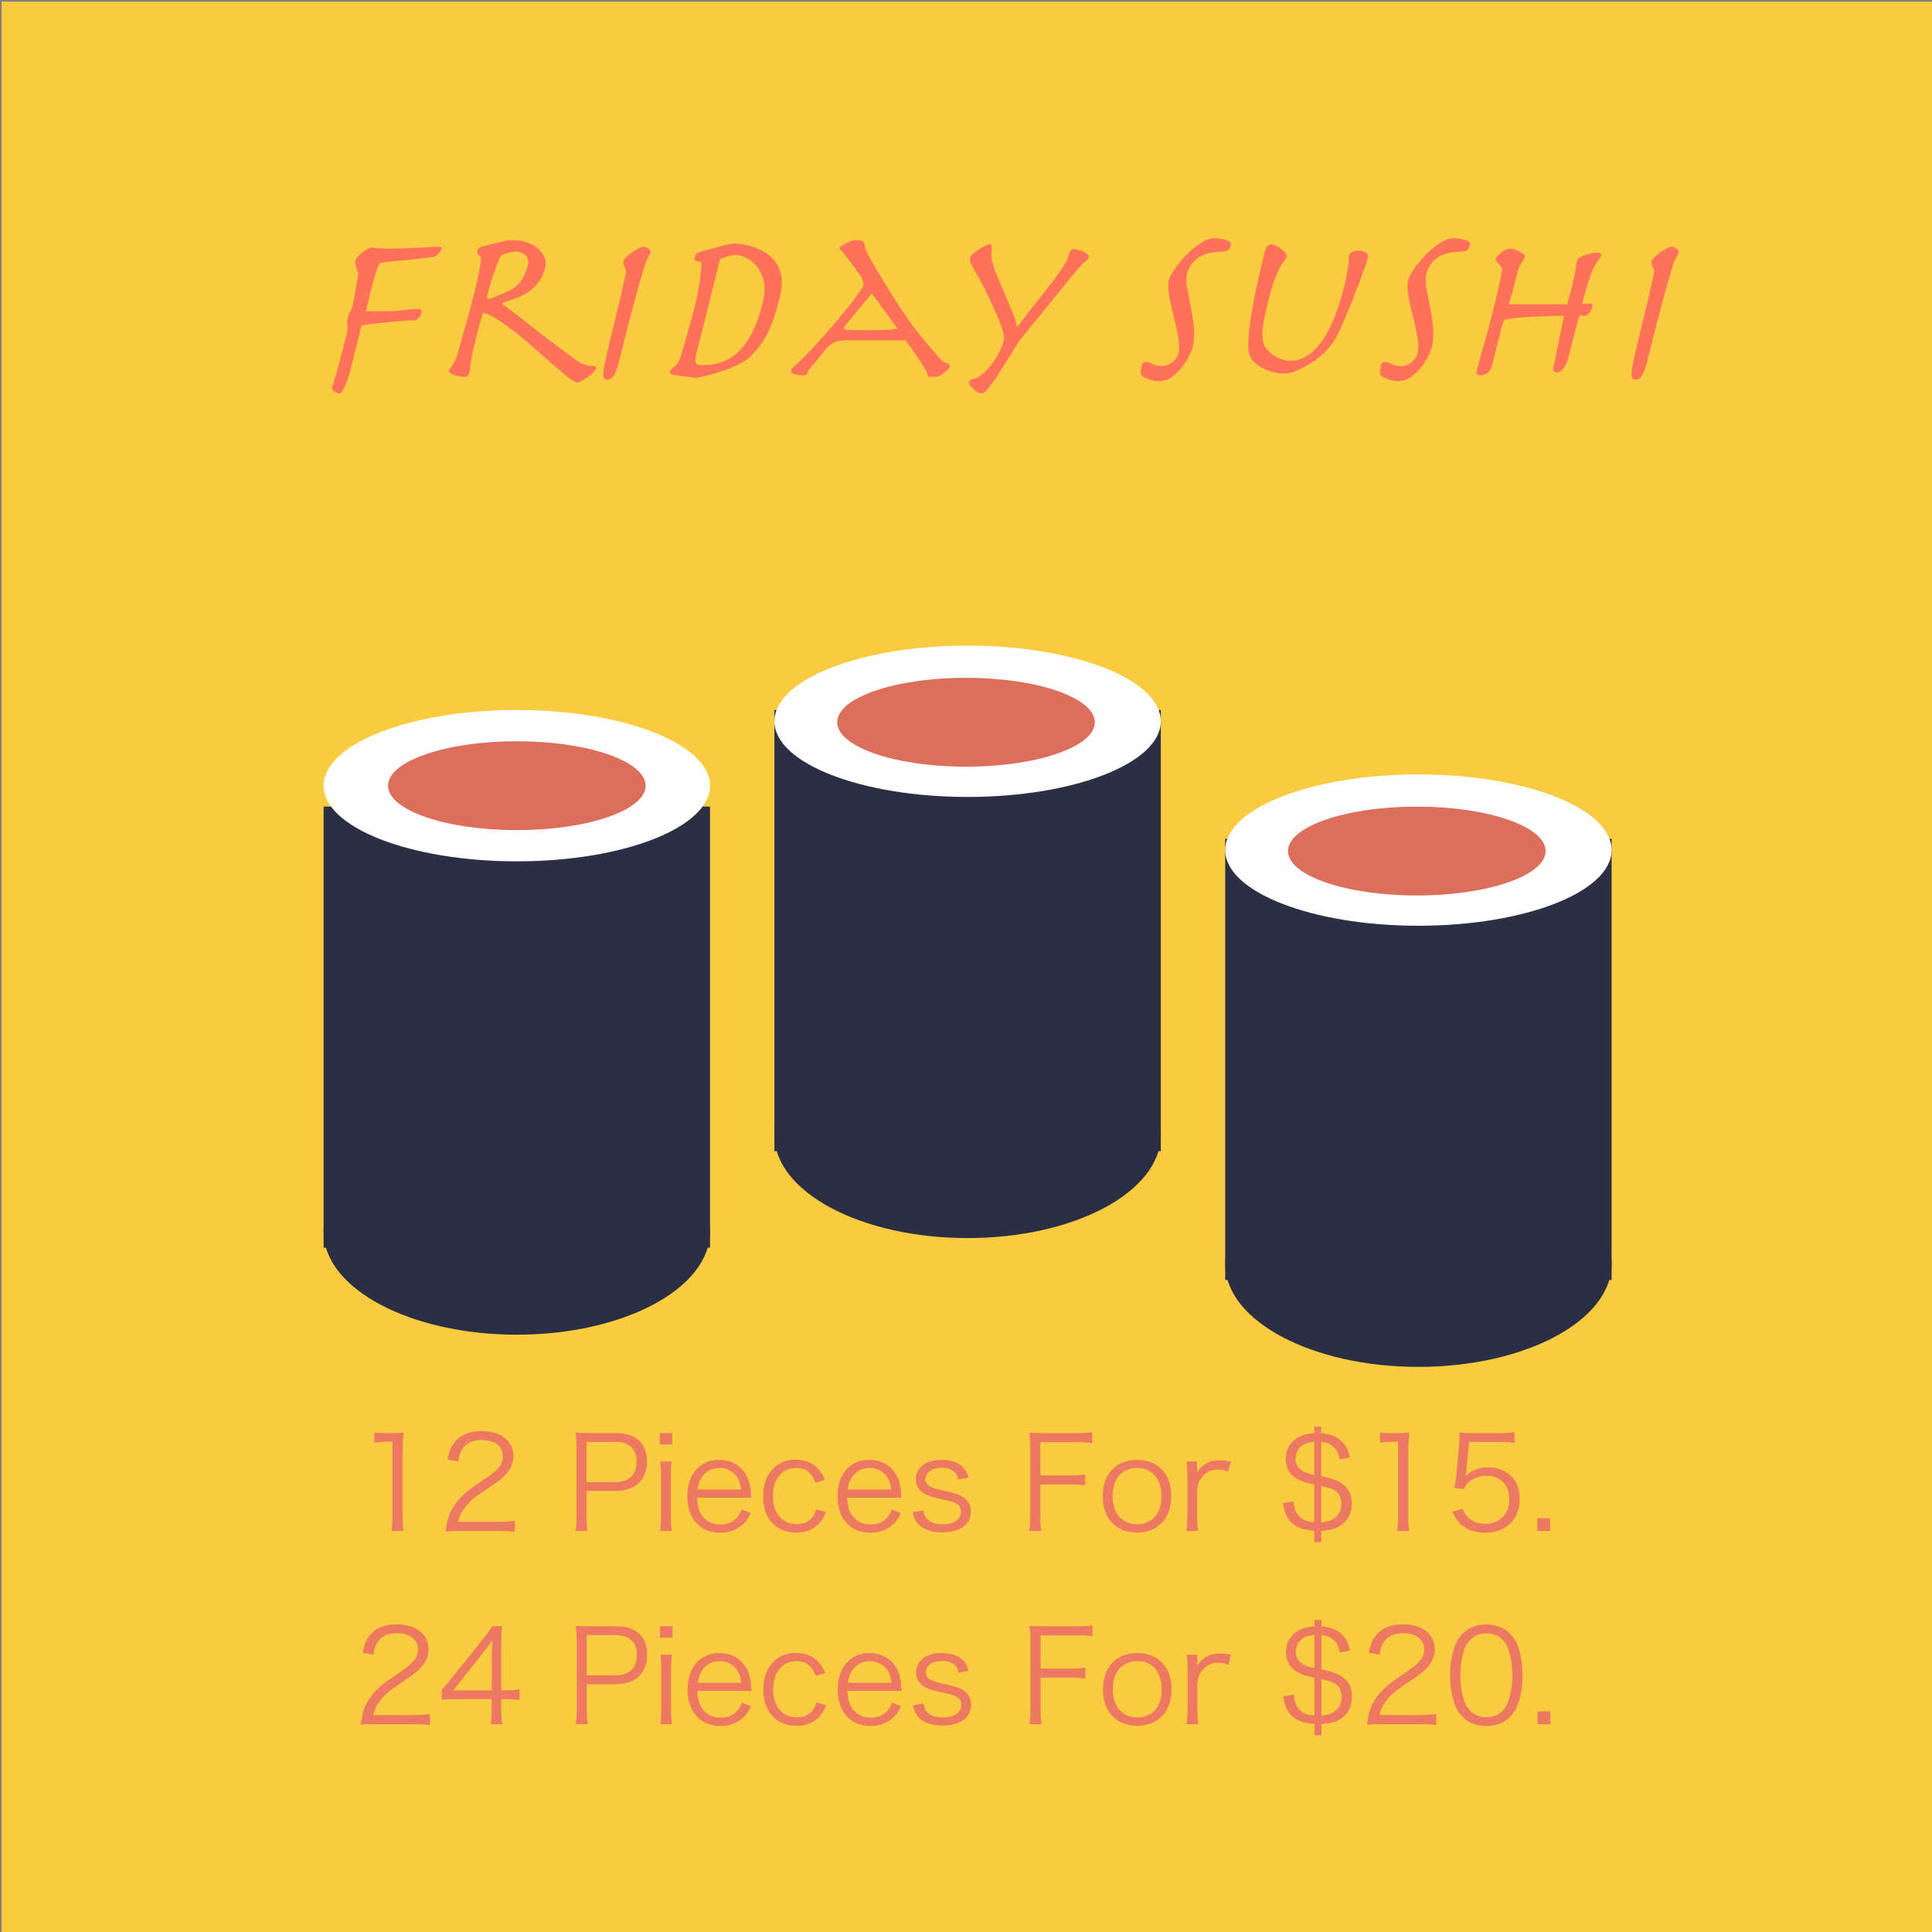 <?xml version="1.0"?>
<svg version="1.1" xmlns="http://www.w3.org/2000/svg" xmlns:xlink="http://www.w3.org/1999/xlink" width="600" height="600">
    <rect width="100%" height="100%" fill="#808080" stroke="none"/>
    <desc iVinci="yes" version="4.6" gridStep="20" showGrid="yes" snapToGrid="yes" codePlatform="0"/>
    <g id="Layer1" name="Layer 1" opacity="1">
        <g id="Shape1">
            <desc shapeID="1" type="0" basicInfo-basicType="1" basicInfo-roundedRectRadius="12" basicInfo-polygonSides="6" basicInfo-starPoints="5" bounding="rect(-295,-278.5,590,557)" text="" font-familyName="Helvetica" font-pixelSize="20" font-bold="0" font-underline="0" font-alignment="1" strokeStyle="0" markerStart="0" markerEnd="0" shadowEnabled="0" shadowOffsetX="0" shadowOffsetY="2" shadowBlur="4" shadowOpacity="160" blurEnabled="0" blurRadius="4" transform="matrix(1.017,0,0,1.077,300.5,300.5)" pers-center="0,0" pers-size="0,0" pers-start="0,0" pers-end="0,0" locked="0" mesh="" flag=""/>
            <path id="shapePath1" d="M0.5,0.5 L600.5,0.5 L600.5,600.5 L0.5,600.5 L0.5,0.5 Z" style="stroke:#323232;stroke-opacity:0;stroke-width:1;stroke-linejoin:miter;stroke-miterlimit:2;stroke-linecap:round;fill-rule:evenodd;fill:#f9cb40;fill-opacity:1;"/>
        </g>
        <g id="Shape2">
            <desc shapeID="2" type="2" basicInfo-basicType="0" basicInfo-roundedRectRadius="12" basicInfo-polygonSides="6" basicInfo-starPoints="5" bounding="rect(-246.5,-70,493,140)" text="Friday Sushi &#10;" font-familyName="Herculanum" font-pixelSize="68" font-bold="1" font-underline="0" font-alignment="1" strokeStyle="0" markerStart="0" markerEnd="0" shadowEnabled="0" shadowOffsetX="0" shadowOffsetY="2" shadowBlur="4" shadowOpacity="160" blurEnabled="0" blurRadius="4" transform="matrix(1,0,0,1,307,130.5)" pers-center="0,0" pers-size="0,0" pers-start="0,0" pers-end="0,0" locked="0" mesh="" flag=""/>
            <path id="shapePath2" d="M108.747,115.255 L112.29,101.043 C113.095,100.907 114.256,100.748 115.775,100.567 C117.293,100.386 118.877,100.216 120.526,100.057 C122.175,99.898 123.75,99.762 125.252,99.649 C126.753,99.535 127.889,99.479 128.66,99.479 C129.113,99.479 129.549,99.275 129.968,98.867 C130.388,98.459 130.688,97.892 130.868,97.167 C131.072,96.351 130.743,95.943 129.882,95.943 C128.794,95.943 127.3,96.067 125.402,96.317 C123.504,96.566 121.376,96.691 119.019,96.691 L113.647,96.691 C113.794,96.102 113.927,95.523 114.045,94.957 C114.164,94.39 114.297,93.812 114.444,93.223 C114.885,91.455 115.334,89.698 115.792,87.953 C116.249,86.207 116.71,84.677 117.174,83.363 C117.457,82.592 117.678,82.116 117.836,81.935 C117.995,81.754 118.193,81.64 118.431,81.595 C119.235,81.459 120.323,81.323 121.695,81.187 C123.066,81.051 124.542,80.903 126.123,80.745 C127.704,80.586 129.262,80.427 130.798,80.269 C132.333,80.11 133.645,79.94 134.733,79.759 C134.971,79.713 135.217,79.589 135.472,79.385 C135.727,79.181 135.965,78.954 136.185,78.705 C136.406,78.456 136.607,78.195 136.788,77.923 C136.97,77.651 137.077,77.447 137.111,77.311 C137.179,77.039 137.133,76.858 136.975,76.767 C136.816,76.676 136.669,76.631 136.533,76.631 C136.034,76.631 135.175,76.665 133.957,76.733 C132.739,76.801 131.362,76.869 129.826,76.937 C128.291,77.005 126.676,77.073 124.981,77.141 C123.287,77.209 121.715,77.243 120.264,77.243 C118.949,77.243 117.955,77.186 117.28,77.073 C116.606,76.96 115.974,76.903 115.385,76.903 C115.067,76.903 114.645,77.05 114.119,77.345 C113.592,77.639 113.062,77.991 112.53,78.399 C111.997,78.807 111.53,79.226 111.128,79.657 C110.726,80.088 110.497,80.416 110.44,80.643 C110.316,81.141 110.339,81.776 110.51,82.547 C110.68,83.317 110.941,84.088 111.293,84.859 C111.169,85.539 111.025,86.389 110.861,87.409 C110.698,88.429 110.528,89.426 110.353,90.401 C110.178,91.376 110.026,92.26 109.896,93.053 C109.766,93.846 109.667,94.379 109.6,94.651 C109.408,95.421 109.13,96.124 108.768,96.759 C108.406,97.394 108.134,98.073 107.953,98.799 C107.84,99.252 107.787,99.649 107.793,99.989 C107.799,100.329 107.824,100.68 107.87,101.043 C107.916,101.406 107.927,101.814 107.905,102.267 C107.882,102.72 107.775,103.332 107.583,104.103 C106.792,107.276 106.133,109.826 105.608,111.753 C105.082,113.68 104.658,115.198 104.336,116.309 C104.013,117.42 103.759,118.258 103.572,118.825 C103.386,119.392 103.236,119.902 103.123,120.355 C103.066,120.582 103.115,120.797 103.268,121.001 C103.421,121.205 103.611,121.398 103.838,121.579 C104.065,121.76 104.322,121.908 104.612,122.021 C104.901,122.134 105.159,122.191 105.385,122.191 C105.702,122.191 106.037,121.896 106.388,121.307 C106.739,120.718 107.078,120.038 107.406,119.267 C107.734,118.496 108.017,117.726 108.255,116.955 C108.492,116.184 108.656,115.618 108.747,115.255 M151.265,91.999 C151.4,91.455 151.601,90.695 151.866,89.721 C152.132,88.746 152.454,87.681 152.833,86.525 C153.212,85.369 153.619,84.19 154.055,82.989 C154.49,81.787 154.952,80.665 155.438,79.623 C155.54,79.396 155.818,79.192 156.271,79.011 C156.724,78.829 157.228,78.671 157.783,78.535 C158.339,78.399 158.874,78.297 159.39,78.229 C159.905,78.161 160.254,78.127 160.435,78.127 C160.617,78.127 160.866,78.172 161.183,78.263 C161.501,78.353 161.832,78.478 162.178,78.637 C162.524,78.796 162.833,78.966 163.105,79.147 C163.377,79.328 163.541,79.487 163.598,79.623 C163.78,79.986 163.922,80.371 164.024,80.779 C164.126,81.187 164.098,81.708 163.94,82.343 C163.556,83.884 162.928,85.403 162.056,86.899 C161.615,87.579 161.13,88.157 160.604,88.633 C160.077,89.109 159.522,89.517 158.939,89.857 C158.355,90.197 157.797,90.48 157.265,90.707 C156.732,90.933 156.239,91.138 155.786,91.319 C154.472,91.863 153.537,92.248 152.982,92.475 C152.427,92.701 152.036,92.815 151.809,92.815 C151.628,92.815 151.469,92.769 151.333,92.679 C151.197,92.588 151.174,92.362 151.265,91.999 M156.268,74.931 L149.962,76.495 C148.999,76.722 148.444,77.129 148.297,77.719 C148.093,78.535 148.4,79.215 149.216,79.759 C149.364,79.895 149.384,80.405 149.277,81.289 C149.17,82.173 149.006,83.193 148.786,84.349 C148.566,85.505 148.32,86.672 148.049,87.851 C147.778,89.029 147.546,90.004 147.354,90.775 C146.924,92.498 146.43,94.39 145.87,96.453 C145.31,98.516 144.765,100.476 144.233,102.335 C143.702,104.194 143.241,105.814 142.851,107.197 C142.461,108.58 142.221,109.452 142.13,109.815 C141.87,110.676 141.588,111.402 141.282,111.991 C140.976,112.58 140.696,113.068 140.441,113.453 C140.187,113.838 139.974,114.144 139.805,114.371 C139.635,114.598 139.522,114.824 139.465,115.051 C139.397,115.323 139.514,115.584 139.814,115.833 C140.115,116.082 140.506,116.286 140.987,116.445 C141.469,116.604 141.968,116.74 142.484,116.853 C142.999,116.966 143.416,117.023 143.733,117.023 C144.368,117.023 144.833,116.932 145.127,116.751 C145.422,116.57 145.625,116.252 145.738,115.799 C145.829,115.436 145.897,115.028 145.942,114.575 C145.987,114.122 146.068,113.521 146.187,112.773 C146.305,112.025 146.478,111.062 146.704,109.883 C146.929,108.704 147.274,107.186 147.737,105.327 L148.195,103.491 C148.466,102.403 148.763,101.304 149.086,100.193 C149.408,99.082 149.727,98.073 150.044,97.167 C151.336,97.439 152.889,98.164 154.703,99.343 C156.518,100.522 158.428,101.904 160.435,103.491 C162.442,105.078 164.455,106.778 166.474,108.591 C168.492,110.404 170.369,112.059 172.104,113.555 C173.839,115.051 175.353,116.298 176.646,117.295 C177.938,118.292 178.834,118.791 179.333,118.791 C179.605,118.791 180.044,118.621 180.65,118.281 C181.256,117.941 181.876,117.544 182.51,117.091 C183.145,116.638 183.711,116.184 184.209,115.731 C184.708,115.278 184.985,114.938 185.042,114.711 C185.121,114.394 185.104,114.144 184.99,113.963 C184.877,113.782 184.729,113.691 184.548,113.691 C182.689,113.691 180.961,113.17 179.362,112.127 C178.75,111.674 177.962,111.107 176.998,110.427 C176.034,109.747 174.991,108.976 173.868,108.115 C172.746,107.254 171.564,106.358 170.322,105.429 C169.08,104.5 167.853,103.559 166.64,102.607 C165.018,101.292 163.504,100.091 162.098,99.003 C160.692,97.915 159.473,96.986 158.441,96.215 C157.409,95.444 156.735,94.968 156.417,94.787 C156.1,94.606 155.958,94.447 155.992,94.311 C156.026,94.175 156.17,94.05 156.425,93.937 C156.68,93.823 157.397,93.585 158.575,93.223 C159.459,92.951 160.436,92.577 161.507,92.101 C162.578,91.625 163.628,91.001 164.659,90.231 C165.69,89.46 166.622,88.497 167.454,87.341 C168.286,86.185 168.906,84.791 169.313,83.159 C169.573,82.116 169.512,81.085 169.132,80.065 C168.752,79.045 168.119,78.127 167.235,77.311 C166.35,76.495 165.233,75.838 163.884,75.339 C162.535,74.84 160.999,74.591 159.277,74.591 C158.551,74.591 157.976,74.625 157.551,74.693 C157.126,74.761 156.699,74.84 156.268,74.931 M191.929,95.535 C191.036,99.116 190.287,102.165 189.683,104.681 C189.078,107.197 188.592,109.282 188.225,110.937 C187.858,112.592 187.615,113.884 187.496,114.813 C187.378,115.742 187.353,116.434 187.421,116.887 C187.49,117.34 187.634,117.624 187.855,117.737 C188.077,117.85 188.346,117.907 188.663,117.907 C189.434,117.907 190.099,117.465 190.66,116.581 C191.22,115.697 191.839,113.895 192.518,111.175 C194.552,103.015 196.211,96.589 197.494,91.897 C198.777,87.205 199.758,83.862 200.437,81.867 C200.674,81.096 200.966,80.427 201.311,79.861 C201.656,79.294 201.897,78.739 202.032,78.195 C202.1,77.923 201.865,77.594 201.326,77.209 C200.788,76.823 200.269,76.631 199.77,76.631 C199.453,76.631 198.969,76.801 198.317,77.141 C197.666,77.481 197.011,77.877 196.354,78.331 C195.697,78.784 195.103,79.26 194.57,79.759 C194.038,80.257 193.738,80.643 193.67,80.915 C193.58,81.278 193.566,81.651 193.628,82.037 C193.691,82.422 193.887,82.864 194.216,83.363 C194.409,83.68 194.474,84.054 194.412,84.485 C194.35,84.915 194.24,85.448 194.082,86.083 C193.788,87.261 193.505,88.531 193.234,89.891 C192.963,91.251 192.528,93.132 191.929,95.535 M218.806,99.819 L223.604,80.575 C224.238,80.212 225.045,79.883 226.025,79.589 C227.006,79.294 227.881,79.147 228.652,79.147 C229.286,79.147 230.199,79.396 231.389,79.895 C232.579,80.394 233.699,81.221 234.748,82.377 C235.797,83.533 236.583,85.063 237.106,86.967 C237.628,88.871 237.534,91.251 236.822,94.107 C235.85,98.005 234.701,101.202 233.377,103.695 C232.053,106.188 230.575,108.16 228.944,109.611 C227.313,111.062 225.557,112.059 223.676,112.603 C221.795,113.147 219.789,113.419 217.659,113.419 C216.843,113.419 216.31,113.192 216.06,112.739 C215.811,112.286 215.9,111.198 216.33,109.475 C216.68,108.07 217.073,106.54 217.508,104.885 C217.944,103.23 218.376,101.542 218.806,99.819 M216.148,117.295 C216.42,117.295 216.939,117.216 217.704,117.057 C218.468,116.898 219.372,116.683 220.415,116.411 C221.457,116.139 222.596,115.799 223.831,115.391 C225.066,114.983 226.278,114.53 227.468,114.031 C228.658,113.532 229.771,112.977 230.807,112.365 C231.844,111.753 232.696,111.107 233.365,110.427 C234.463,109.294 235.429,108.149 236.261,106.993 C237.093,105.837 237.854,104.556 238.545,103.151 C239.235,101.746 239.872,100.148 240.454,98.357 C241.036,96.566 241.622,94.492 242.209,92.135 C242.854,89.551 242.974,87.341 242.57,85.505 C242.167,83.669 241.472,82.139 240.485,80.915 C239.498,79.691 238.322,78.728 236.955,78.025 C235.589,77.322 234.283,76.79 233.036,76.427 C231.789,76.064 230.701,75.838 229.771,75.747 C228.842,75.656 228.309,75.611 228.173,75.611 C227.856,75.611 227.377,75.668 226.737,75.781 C226.097,75.894 225.244,76.087 224.179,76.359 L219.08,77.719 C217.811,78.082 216.975,78.388 216.573,78.637 C216.171,78.886 215.89,79.328 215.732,79.963 C215.608,80.462 215.656,80.767 215.877,80.881 C216.098,80.994 216.351,81.073 216.634,81.119 C216.917,81.164 217.198,81.221 217.476,81.289 C217.753,81.357 217.887,81.595 217.876,82.003 C217.853,82.638 217.789,83.442 217.682,84.417 C217.575,85.391 217.437,86.445 217.267,87.579 C217.098,88.712 216.903,89.857 216.683,91.013 C216.463,92.169 216.228,93.246 215.98,94.243 C215.369,96.691 214.663,99.343 213.86,102.199 C213.057,105.055 212.249,107.843 211.435,110.563 C211.163,111.47 210.852,112.172 210.501,112.671 C210.15,113.17 209.816,113.555 209.499,113.827 C209.182,114.099 208.896,114.337 208.641,114.541 C208.386,114.745 208.213,115.028 208.123,115.391 C208.033,115.754 208.138,116.014 208.438,116.173 C208.738,116.332 209.263,116.456 210.011,116.547 L213.7,117.023 C214.051,117.068 214.434,117.125 214.848,117.193 C215.261,117.261 215.695,117.295 216.148,117.295 M270.75,91.115 L278.713,101.995 C278.51,102.086 278.218,102.165 277.838,102.233 C277.458,102.301 276.9,102.358 276.164,102.403 C275.427,102.448 274.467,102.482 273.282,102.505 C272.098,102.528 270.622,102.539 268.854,102.539 C267.222,102.539 265.955,102.528 265.054,102.505 C264.153,102.482 263.482,102.448 263.04,102.403 C262.598,102.358 262.334,102.278 262.249,102.165 C262.164,102.052 262.144,101.904 262.189,101.723 C262.246,101.496 262.404,101.224 262.665,100.907 C262.925,100.59 263.48,99.909 264.329,98.867 L270.75,91.115 M263.178,105.667 L281.198,105.667 C284.624,110.291 286.83,113.623 287.818,115.663 C287.977,115.935 288.084,116.23 288.141,116.547 C288.198,116.864 288.408,117.023 288.771,117.023 L290.811,117.023 C291.083,117.023 291.428,116.91 291.847,116.683 C292.267,116.456 292.7,116.173 293.147,115.833 C293.595,115.493 293.985,115.153 294.32,114.813 C294.654,114.473 294.843,114.212 294.889,114.031 C294.99,113.623 294.97,113.34 294.828,113.181 C294.687,113.022 294.48,112.898 294.208,112.807 C293.936,112.716 293.613,112.603 293.238,112.467 C292.864,112.331 292.502,112.059 292.15,111.651 C290.279,109.52 288.566,107.526 287.012,105.667 C285.458,103.808 283.867,101.734 282.239,99.445 C280.611,97.156 278.839,94.492 276.921,91.455 C275.004,88.418 272.763,84.677 270.199,80.235 C269.858,79.6 269.529,78.966 269.212,78.331 C268.894,77.696 268.724,77.243 268.701,76.971 C268.61,76.427 268.524,75.996 268.445,75.679 C268.365,75.362 268.221,75.124 268.011,74.965 C267.801,74.806 267.52,74.704 267.169,74.659 C266.818,74.614 266.325,74.591 265.69,74.591 C265.373,74.591 264.953,74.681 264.432,74.863 C263.911,75.044 263.393,75.26 262.877,75.509 C262.362,75.758 261.903,76.007 261.501,76.257 C261.099,76.506 260.875,76.722 260.83,76.903 C260.739,77.266 260.887,77.583 261.272,77.855 C261.658,78.127 262.083,78.603 262.548,79.283 L266.717,84.927 C267.874,86.468 268.34,87.692 268.113,88.599 C268.012,89.007 267.607,89.721 266.899,90.741 C266.192,91.761 265.306,92.951 264.241,94.311 C263.177,95.671 261.968,97.156 260.615,98.765 C259.262,100.374 257.888,101.972 256.496,103.559 C255.103,105.146 253.727,106.664 252.368,108.115 C251.009,109.566 249.791,110.812 248.715,111.855 C247.934,112.626 247.26,113.238 246.693,113.691 C246.127,114.144 245.793,114.575 245.691,114.983 C245.567,115.482 245.856,115.867 246.559,116.139 C247.262,116.411 248.248,116.547 249.517,116.547 C250.152,116.547 250.548,116.32 250.707,115.867 C250.865,115.414 251.109,114.983 251.437,114.575 L256.312,108.659 C257.229,107.526 258.172,106.744 259.141,106.313 C260.11,105.882 261.455,105.667 263.178,105.667 M304.943,122.191 C305.351,122.191 305.872,121.828 306.506,121.103 C307.14,120.378 307.845,119.46 308.62,118.349 C309.396,117.238 310.217,115.992 311.083,114.609 C311.949,113.226 312.778,111.9 313.571,110.631 C314.363,109.362 315.079,108.217 315.719,107.197 C316.359,106.177 316.871,105.44 317.256,104.987 L334.123,84.247 C334.769,83.476 335.329,82.864 335.805,82.411 C336.281,81.957 336.68,81.584 337.003,81.289 C337.325,80.994 337.577,80.756 337.759,80.575 C337.94,80.394 338.053,80.212 338.098,80.031 C338.189,79.668 338.069,79.328 337.741,79.011 C337.412,78.694 337.003,78.421 336.516,78.195 C336.029,77.968 335.521,77.775 334.994,77.617 C334.467,77.458 334.045,77.379 333.727,77.379 C333.229,77.379 332.846,77.504 332.58,77.753 C332.314,78.002 332.068,78.58 331.842,79.487 C331.616,80.394 330.962,81.651 329.881,83.261 C328.8,84.87 327.489,86.672 325.949,88.667 C324.409,90.662 322.747,92.781 320.964,95.025 C319.18,97.269 317.473,99.479 315.843,101.655 C315.638,100.295 315.141,98.651 314.352,96.725 C313.563,94.798 312.72,92.815 311.823,90.775 C310.927,88.735 310.095,86.751 309.329,84.825 C308.563,82.898 308.094,81.278 307.923,79.963 C307.866,79.464 307.863,78.977 307.914,78.501 C307.964,78.025 308.004,77.594 308.032,77.209 C308.06,76.823 308.037,76.506 307.963,76.257 C307.889,76.007 307.694,75.883 307.376,75.883 C307.059,75.883 306.566,76.041 305.898,76.359 C305.229,76.676 304.569,77.05 303.918,77.481 C303.267,77.912 302.678,78.365 302.151,78.841 C301.624,79.317 301.321,79.713 301.242,80.031 C301.14,80.439 301.2,80.926 301.422,81.493 C301.643,82.059 301.989,82.762 302.46,83.601 C302.931,84.439 303.521,85.482 304.23,86.729 C304.939,87.975 305.725,89.505 306.588,91.319 C307.859,94.039 308.863,96.237 309.601,97.915 C310.339,99.592 310.875,100.941 311.21,101.961 C311.545,102.981 311.733,103.774 311.773,104.341 C311.813,104.908 311.765,105.463 311.63,106.007 C311.302,107.322 310.77,108.636 310.034,109.951 C309.299,111.266 308.5,112.467 307.64,113.555 C306.779,114.643 305.907,115.55 305.024,116.275 C304.14,117 303.364,117.431 302.695,117.567 C301.982,117.703 301.52,117.873 301.31,118.077 C301.101,118.281 300.962,118.519 300.894,118.791 C300.838,119.018 300.946,119.312 301.218,119.675 C301.49,120.038 301.839,120.412 302.264,120.797 C302.689,121.182 303.151,121.511 303.65,121.783 C304.149,122.055 304.58,122.191 304.943,122.191 M354.484,113.759 C354.371,114.212 354.312,114.632 354.307,115.017 C354.301,115.402 354.316,115.799 354.35,116.207 C354.384,116.434 354.608,116.672 355.022,116.921 C355.436,117.17 355.921,117.408 356.476,117.635 C357.031,117.862 357.61,118.043 358.21,118.179 C358.811,118.315 359.315,118.383 359.723,118.383 C361.355,118.383 362.8,117.907 364.058,116.955 C365.315,116.003 366.399,114.926 367.311,113.725 C368.222,112.524 368.933,111.356 369.442,110.223 C369.951,109.09 370.251,108.342 370.341,107.979 C370.839,105.984 370.976,103.888 370.754,101.689 C370.531,99.49 370.213,97.359 369.797,95.297 C369.382,93.234 369.013,91.308 368.689,89.517 C368.364,87.726 368.349,86.242 368.643,85.063 C369.118,83.159 370.174,81.561 371.81,80.269 C373.447,78.977 375.773,78.285 378.787,78.195 C380.068,78.15 380.912,77.991 381.32,77.719 C381.728,77.447 382.045,76.858 382.271,75.951 C382.361,75.588 382.211,75.282 381.82,75.033 C381.429,74.784 380.958,74.579 380.408,74.421 C379.859,74.262 379.286,74.149 378.691,74.081 C378.096,74.013 377.64,73.979 377.323,73.979 C375.872,73.979 374.345,74.511 372.742,75.577 C371.139,76.642 369.647,77.9 368.265,79.351 C366.884,80.802 365.709,82.241 364.741,83.669 C363.773,85.097 363.193,86.196 363,86.967 C362.786,87.828 362.741,88.871 362.866,90.095 C362.992,91.319 363.2,92.622 363.49,94.005 C363.78,95.388 364.115,96.816 364.495,98.289 C364.876,99.762 365.211,101.19 365.501,102.573 C365.791,103.956 365.999,105.259 366.124,106.483 C366.25,107.707 366.2,108.772 365.974,109.679 C365.725,110.676 365.122,111.594 364.165,112.433 C363.208,113.272 362.117,113.691 360.893,113.691 C359.624,113.691 358.612,113.476 357.858,113.045 C357.104,112.614 356.41,112.399 355.775,112.399 C355.549,112.399 355.308,112.501 355.053,112.705 C354.798,112.909 354.609,113.26 354.484,113.759 M392.628,78.807 C391.769,82.252 390.987,85.618 390.281,88.905 C389.575,92.192 389.001,95.218 388.561,97.983 C388.121,100.748 387.837,103.162 387.708,105.225 C387.579,107.288 387.656,108.84 387.94,109.883 C388.202,110.835 388.735,111.696 389.54,112.467 C390.345,113.238 391.261,113.884 392.287,114.405 C393.313,114.926 394.381,115.323 395.492,115.595 C396.603,115.867 397.612,116.003 398.518,116.003 C398.972,116.003 399.431,115.98 399.895,115.935 C400.36,115.89 400.864,115.776 401.408,115.595 C403.55,114.824 405.801,113.657 408.163,112.093 C410.525,110.529 412.584,108.41 414.339,105.735 C414.791,105.01 415.349,103.956 416.011,102.573 C416.673,101.19 417.363,99.649 418.082,97.949 C418.8,96.249 419.527,94.469 420.263,92.611 C420.998,90.752 421.674,88.996 422.291,87.341 C422.907,85.686 423.445,84.213 423.903,82.921 C424.361,81.629 424.658,80.711 424.793,80.167 C424.985,79.396 424.778,78.818 424.172,78.433 C423.565,78.047 422.831,77.855 421.97,77.855 C421.244,77.855 420.604,77.968 420.049,78.195 C419.494,78.421 419.143,78.829 418.996,79.419 C418.939,79.645 418.911,79.94 418.911,80.303 C418.912,80.665 418.872,81.187 418.793,81.867 C418.715,82.547 418.585,83.431 418.404,84.519 C418.224,85.607 417.93,86.967 417.523,88.599 C417.218,89.823 416.828,91.251 416.353,92.883 C415.878,94.515 415.31,96.204 414.648,97.949 C413.986,99.694 413.208,101.406 412.314,103.083 C411.419,104.76 410.398,106.268 409.248,107.605 C408.099,108.942 406.81,110.019 405.383,110.835 C403.955,111.651 402.38,112.059 400.658,112.059 C399.842,112.059 398.975,111.9 398.056,111.583 C397.138,111.266 396.282,110.835 395.489,110.291 C394.695,109.747 394,109.124 393.405,108.421 C392.809,107.718 392.449,106.982 392.324,106.211 C391.971,104.534 391.984,102.618 392.362,100.465 C392.741,98.311 393.291,95.784 394.015,92.883 C394.704,90.118 395.372,87.942 396.016,86.355 C396.661,84.768 397.227,83.544 397.714,82.683 C398.201,81.822 398.617,81.198 398.962,80.813 C399.308,80.427 399.526,80.053 399.616,79.691 C399.706,79.328 399.567,78.931 399.199,78.501 C398.83,78.07 398.388,77.662 397.872,77.277 C397.356,76.891 396.826,76.563 396.282,76.291 C395.738,76.019 395.307,75.883 394.989,75.883 C394.309,75.883 393.811,76.109 393.494,76.563 C393.177,77.016 392.888,77.764 392.628,78.807 M428.781,113.759 C428.668,114.212 428.609,114.632 428.604,115.017 C428.598,115.402 428.613,115.799 428.647,116.207 C428.681,116.434 428.905,116.672 429.319,116.921 C429.733,117.17 430.217,117.408 430.773,117.635 C431.328,117.862 431.906,118.043 432.507,118.179 C433.108,118.315 433.612,118.383 434.02,118.383 C435.652,118.383 437.097,117.907 438.354,116.955 C439.612,116.003 440.696,114.926 441.608,113.725 C442.519,112.524 443.23,111.356 443.739,110.223 C444.248,109.09 444.548,108.342 444.638,107.979 C445.136,105.984 445.273,103.888 445.051,101.689 C444.828,99.49 444.509,97.359 444.094,95.297 C443.679,93.234 443.31,91.308 442.985,89.517 C442.661,87.726 442.646,86.242 442.94,85.063 C443.415,83.159 444.47,81.561 446.107,80.269 C447.744,78.977 450.07,78.285 453.084,78.195 C454.365,78.15 455.209,77.991 455.617,77.719 C456.025,77.447 456.342,76.858 456.568,75.951 C456.658,75.588 456.508,75.282 456.117,75.033 C455.726,74.784 455.255,74.579 454.705,74.421 C454.156,74.262 453.583,74.149 452.988,74.081 C452.393,74.013 451.937,73.979 451.62,73.979 C450.169,73.979 448.642,74.511 447.039,75.577 C445.436,76.642 443.944,77.9 442.562,79.351 C441.18,80.802 440.006,82.241 439.038,83.669 C438.069,85.097 437.489,86.196 437.297,86.967 C437.082,87.828 437.038,88.871 437.163,90.095 C437.289,91.319 437.497,92.622 437.786,94.005 C438.076,95.388 438.412,96.816 438.792,98.289 C439.173,99.762 439.508,101.19 439.798,102.573 C440.088,103.956 440.296,105.259 440.421,106.483 C440.547,107.707 440.497,108.772 440.271,109.679 C440.022,110.676 439.419,111.594 438.462,112.433 C437.505,113.272 436.414,113.691 435.19,113.691 C433.921,113.691 432.909,113.476 432.155,113.045 C431.401,112.614 430.707,112.399 430.072,112.399 C429.846,112.399 429.605,112.501 429.35,112.705 C429.095,112.909 428.906,113.26 428.781,113.759 M463.412,113.351 L466.295,101.791 C466.385,101.428 466.512,101.009 466.676,100.533 C466.84,100.057 467.036,99.638 467.262,99.275 C467.942,99.094 469.061,98.924 470.619,98.765 C472.177,98.606 473.874,98.481 475.71,98.391 C477.546,98.3 479.368,98.221 481.176,98.153 C482.983,98.085 484.499,98.051 485.723,98.051 L482.453,113.895 C482.317,114.62 482.346,115.096 482.539,115.323 C482.732,115.55 483.145,115.663 483.78,115.663 C484.097,115.663 484.415,115.527 484.732,115.255 C485.049,114.983 485.346,114.654 485.624,114.269 C485.901,113.884 486.144,113.498 486.354,113.113 C486.563,112.728 486.702,112.399 486.77,112.127 L490.246,98.731 C490.381,98.187 490.676,97.915 491.129,97.915 C491.356,97.915 491.554,97.938 491.724,97.983 C491.894,98.028 492.047,98.051 492.183,98.051 C492.727,98.051 493.223,97.7 493.67,96.997 C494.117,96.294 494.392,95.739 494.493,95.331 C494.606,94.877 494.575,94.594 494.399,94.481 C494.224,94.368 493.954,94.311 493.592,94.311 C493.229,94.311 492.852,94.322 492.461,94.345 C492.07,94.368 491.688,94.401 491.314,94.447 C491.483,93.767 491.695,92.962 491.95,92.033 C492.204,91.103 492.475,90.151 492.764,89.177 C493.052,88.202 493.36,87.239 493.688,86.287 C494.016,85.335 494.35,84.451 494.69,83.635 C495.006,82.909 495.312,82.32 495.606,81.867 C495.901,81.413 496.153,81.04 496.362,80.745 C496.572,80.45 496.758,80.201 496.923,79.997 C497.087,79.793 497.191,79.6 497.237,79.419 C497.395,78.784 497.021,78.467 496.114,78.467 C495.706,78.467 495.171,78.523 494.508,78.637 C493.845,78.75 493.182,78.909 492.519,79.113 C491.856,79.317 491.264,79.555 490.743,79.827 C490.222,80.099 489.922,80.394 489.843,80.711 C489.684,81.346 489.509,82.32 489.318,83.635 C489.126,84.95 488.832,86.4 488.436,87.987 C488.143,89.165 487.843,90.322 487.538,91.455 C487.233,92.588 486.944,93.608 486.673,94.515 L468.585,94.515 C469.094,92.838 469.58,91.115 470.043,89.347 C470.507,87.579 470.942,85.879 471.349,84.247 C471.666,83.159 472.09,82.23 472.622,81.459 C473.154,80.688 473.471,80.099 473.573,79.691 C473.629,79.464 473.499,79.215 473.181,78.943 C472.864,78.671 472.464,78.41 471.982,78.161 C471.5,77.912 470.988,77.696 470.443,77.515 C469.899,77.334 469.423,77.243 469.015,77.243 C468.517,77.243 468.007,77.379 467.485,77.651 C466.964,77.923 466.491,78.229 466.067,78.569 C465.642,78.909 465.288,79.237 465.005,79.555 C464.722,79.872 464.563,80.099 464.529,80.235 C464.439,80.597 464.507,80.915 464.734,81.187 C464.961,81.459 465.23,81.742 465.542,82.037 C465.854,82.332 466.109,82.671 466.308,83.057 C466.506,83.442 466.538,83.907 466.402,84.451 C466.233,85.312 466.024,86.332 465.775,87.511 C465.527,88.689 465.244,89.959 464.928,91.319 C464.611,92.679 464.278,94.061 463.927,95.467 C463.588,96.827 463.261,98.141 462.944,99.411 C462.232,102.267 461.492,104.964 460.723,107.503 C459.954,110.042 459.275,112.49 458.688,114.847 C458.552,115.391 458.538,115.81 458.646,116.105 C458.754,116.4 459.057,116.547 459.556,116.547 C461.596,116.547 462.881,115.482 463.412,113.351 M511.226,95.535 C510.333,99.116 509.584,102.165 508.98,104.681 C508.375,107.197 507.889,109.282 507.522,110.937 C507.155,112.592 506.912,113.884 506.793,114.813 C506.675,115.742 506.65,116.434 506.718,116.887 C506.787,117.34 506.931,117.624 507.152,117.737 C507.373,117.85 507.643,117.907 507.96,117.907 C508.731,117.907 509.396,117.465 509.957,116.581 C510.517,115.697 511.136,113.895 511.814,111.175 C513.849,103.015 515.508,96.589 516.791,91.897 C518.074,87.205 519.055,83.862 519.734,81.867 C519.971,81.096 520.263,80.427 520.608,79.861 C520.953,79.294 521.194,78.739 521.329,78.195 C521.397,77.923 521.162,77.594 520.623,77.209 C520.084,76.823 519.566,76.631 519.067,76.631 C518.75,76.631 518.265,76.801 517.614,77.141 C516.963,77.481 516.308,77.877 515.651,78.331 C514.994,78.784 514.4,79.26 513.867,79.759 C513.335,80.257 513.035,80.643 512.967,80.915 C512.877,81.278 512.863,81.651 512.925,82.037 C512.988,82.422 513.184,82.864 513.513,83.363 C513.706,83.68 513.771,84.054 513.709,84.485 C513.647,84.915 513.537,85.448 513.379,86.083 C513.085,87.261 512.802,88.531 512.531,89.891 C512.26,91.251 511.825,93.132 511.226,95.535 Z" style="stroke:none;fill-rule:nonzero;fill:#ff715b;fill-opacity:1;"/>
        </g>
        <g id="Shape3">
            <desc shapeID="3" type="2" basicInfo-basicType="0" basicInfo-roundedRectRadius="12" basicInfo-polygonSides="6" basicInfo-starPoints="5" bounding="rect(-256.5,-80,513,160)" text="&#10;12 Pieces For $15.&#10;24 Pieces For $20." font-familyName="Hiragino Sans GB" font-pixelSize="40" font-bold="0" font-underline="0" font-alignment="1" strokeStyle="0" markerStart="0" markerEnd="0" shadowEnabled="0" shadowOffsetX="0" shadowOffsetY="2" shadowBlur="4" shadowOpacity="160" blurEnabled="0" blurRadius="4" transform="matrix(1,0,0,1,297,460.5)" pers-center="0,0" pers-size="0,0" pers-start="0,0" pers-end="0,0" locked="0" mesh="" flag=""/>
            <path id="shapePath3" d="M116.221,448.008 C117.381,447.848 118.421,447.767 119.701,447.767 L121.861,447.767 L121.861,470.927 C121.861,472.767 121.781,474.047 121.541,475.448 L125.341,475.448 C125.101,473.967 125.021,472.807 125.021,470.927 L125.021,451.487 C125.021,449.328 125.141,447.288 125.381,444.848 C124.061,445.008 123.421,445.047 122.061,445.047 L119.541,445.047 C118.021,445.047 117.261,445.008 116.221,444.848 L116.221,448.008 M154.967,475.448 C156.967,475.448 158.287,475.527 159.887,475.688 L159.887,472.328 C158.367,472.527 157.007,472.608 155.007,472.608 L142.247,472.608 C142.727,470.688 143.287,469.608 144.527,467.967 C145.847,466.288 147.127,465.168 150.287,463.047 C154.847,460.008 155.887,459.247 157.087,457.888 C158.647,456.168 159.447,454.247 159.447,452.207 C159.447,447.487 155.567,444.448 149.527,444.448 C146.007,444.448 143.287,445.487 141.487,447.527 C140.167,449.008 139.567,450.408 138.967,453.288 L142.327,453.848 C142.607,451.848 142.967,450.888 143.727,449.807 C144.927,448.087 146.887,447.207 149.527,447.207 C153.607,447.207 156.167,449.168 156.167,452.207 C156.167,454.647 154.847,456.408 150.887,459.087 C146.247,462.247 146.167,462.288 144.767,463.487 C142.247,465.647 140.567,467.848 139.567,470.367 C138.967,471.888 138.847,472.487 138.407,475.647 C139.687,475.487 140.287,475.448 142.807,475.448 L154.967,475.448 M182.465,475.448 C182.225,474.087 182.145,472.848 182.145,470.927 L182.145,463.047 L191.065,463.047 C197.305,463.047 200.905,459.647 200.905,453.767 C200.905,448.207 197.425,445.047 191.265,445.047 L183.105,445.047 C181.265,445.047 180.145,445.008 178.705,444.927 C178.945,446.608 179.025,447.848 179.025,449.487 L179.025,470.967 C179.025,472.848 178.945,474.008 178.705,475.448 L182.465,475.448 M182.145,460.288 L182.145,447.807 L191.065,447.807 C195.385,447.807 197.705,449.927 197.705,453.927 C197.705,458.008 195.305,460.288 191.065,460.288 L182.145,460.288 M204.894,445.047 L204.894,448.608 L208.774,448.608 L208.774,445.047 L204.894,445.047 M205.014,453.888 C205.214,455.288 205.294,456.487 205.294,458.408 L205.294,470.927 C205.294,472.608 205.214,473.728 205.014,475.448 L208.614,475.448 C208.414,473.888 208.334,472.767 208.334,470.927 L208.334,458.408 C208.334,456.408 208.414,455.288 208.614,453.888 L205.014,453.888 M233.329,465.128 C233.249,464.047 233.089,462.487 233.049,462.047 C232.249,456.688 228.529,453.367 223.369,453.367 C217.369,453.367 213.449,457.848 213.449,464.688 C213.449,471.608 217.409,476.008 223.689,476.008 C226.609,476.008 229.049,475.047 230.929,473.207 C231.849,472.288 232.369,471.568 233.129,469.888 L230.329,468.767 C229.209,471.848 226.969,473.448 223.729,473.448 C221.329,473.448 219.369,472.487 218.089,470.728 C217.009,469.288 216.609,467.807 216.489,465.128 L233.329,465.128 M216.609,462.608 C216.849,461.087 217.049,460.367 217.609,459.367 C218.809,457.128 220.849,455.888 223.289,455.888 C225.209,455.888 226.769,456.487 228.009,457.688 C229.289,458.927 229.889,460.367 230.129,462.608 L216.609,462.608 M256.205,459.568 C255.725,458.408 255.365,457.767 254.805,457.008 C253.085,454.608 250.405,453.328 247.085,453.328 C240.965,453.328 236.965,457.848 236.965,464.767 C236.965,471.608 241.005,475.967 247.285,475.967 C250.525,475.967 253.085,474.807 254.845,472.608 C255.525,471.728 255.925,470.967 256.485,469.527 L253.485,468.728 C253.205,469.688 253.005,470.168 252.605,470.767 C251.565,472.408 249.685,473.328 247.405,473.328 C242.925,473.328 240.045,469.967 240.045,464.688 C240.045,459.328 242.845,455.888 247.245,455.888 C250.205,455.888 252.125,457.367 253.285,460.487 L256.205,459.568 M279.954,465.128 C279.874,464.047 279.714,462.487 279.674,462.047 C278.874,456.688 275.154,453.367 269.994,453.367 C263.994,453.367 260.074,457.848 260.074,464.688 C260.074,471.608 264.034,476.008 270.314,476.008 C273.234,476.008 275.674,475.047 277.554,473.207 C278.474,472.288 278.994,471.568 279.754,469.888 L276.954,468.767 C275.834,471.848 273.594,473.448 270.354,473.448 C267.954,473.448 265.994,472.487 264.714,470.728 C263.634,469.288 263.234,467.807 263.114,465.128 L279.954,465.128 M263.234,462.608 C263.474,461.087 263.674,460.367 264.234,459.367 C265.434,457.128 267.474,455.888 269.914,455.888 C271.834,455.888 273.394,456.487 274.634,457.688 C275.914,458.927 276.514,460.367 276.754,462.608 L263.234,462.608 M283.43,469.608 C283.83,471.247 284.11,471.927 284.71,472.767 C286.19,474.807 288.99,475.888 292.63,475.888 C298.11,475.888 301.51,473.408 301.51,469.408 C301.51,467.767 300.83,466.247 299.59,465.247 C298.39,464.328 297.11,463.848 293.23,462.967 C290.75,462.448 289.71,462.128 288.79,461.608 C287.91,461.128 287.43,460.328 287.43,459.408 C287.43,457.288 289.51,455.807 292.43,455.807 C294.23,455.807 295.67,456.328 296.59,457.328 C297.15,457.888 297.35,458.367 297.59,459.448 L300.75,458.927 C300.23,457.087 299.67,456.168 298.63,455.288 C297.19,454.008 295.07,453.367 292.35,453.367 C289.67,453.367 287.51,454.087 286.11,455.448 C284.99,456.527 284.39,457.888 284.39,459.328 C284.39,461.087 285.15,462.568 286.55,463.527 C287.91,464.448 289.27,464.927 292.47,465.608 C295.43,466.207 296.23,466.448 297.19,467.047 C298.03,467.568 298.43,468.408 298.43,469.527 C298.43,471.888 296.23,473.367 292.75,473.367 C290.71,473.367 289.11,472.888 288.11,471.967 C287.31,471.247 286.99,470.527 286.71,469.047 L283.43,469.608 M323.091,461.008 L332.451,461.008 C334.531,461.008 335.691,461.087 337.011,461.288 L337.011,457.927 C335.531,458.128 334.371,458.207 332.451,458.207 L323.091,458.207 L323.091,447.888 L334.611,447.888 C336.731,447.888 337.891,447.967 339.211,448.168 L339.211,444.767 C337.691,444.967 336.571,445.047 334.611,445.047 L324.011,445.047 C322.091,445.047 321.011,445.008 319.611,444.927 C319.851,446.487 319.931,447.767 319.931,449.487 L319.931,470.767 C319.931,472.848 319.851,474.087 319.611,475.448 L323.411,475.448 C323.171,474.008 323.091,472.927 323.091,470.767 L323.091,461.008 M353.169,475.967 C359.609,475.967 363.769,471.487 363.769,464.647 C363.769,457.767 359.649,453.367 353.129,453.367 C346.609,453.367 342.449,457.767 342.449,464.688 C342.449,471.608 346.609,475.967 353.169,475.967 M353.209,455.888 C357.809,455.888 360.689,459.247 360.689,464.647 C360.689,470.047 357.809,473.367 353.129,473.367 C348.449,473.367 345.529,470.047 345.529,464.608 C345.529,459.207 348.449,455.888 353.209,455.888 M382.289,453.888 C380.609,453.608 379.929,453.527 378.729,453.527 C376.809,453.527 375.449,453.927 373.929,454.927 C373.089,455.487 372.489,456.128 371.729,457.367 C371.769,457.087 371.769,456.487 371.769,456.168 L371.769,453.888 L368.449,453.888 C368.649,455.328 368.729,456.408 368.729,458.408 L368.729,470.927 C368.729,472.568 368.649,473.608 368.449,475.448 L372.049,475.448 C371.849,473.888 371.769,472.767 371.769,470.967 L371.769,462.807 C371.929,461.008 372.289,460.047 373.249,458.807 C374.449,457.207 376.129,456.367 378.169,456.367 C379.169,456.367 379.889,456.487 381.409,456.967 L382.289,453.888 M408.149,478.888 L410.309,478.888 L410.309,475.448 C413.309,475.168 414.709,474.807 416.269,473.807 C418.589,472.328 419.789,470.008 419.789,466.888 C419.789,464.207 418.909,462.288 416.909,460.848 C415.549,459.848 413.949,459.247 410.309,458.408 L410.309,447.728 C412.149,448.008 413.069,448.367 414.069,449.328 C415.149,450.288 415.629,451.288 415.949,453.207 L419.189,452.608 C418.669,450.168 418.109,449.008 416.709,447.647 C415.109,446.087 413.549,445.448 410.309,445.087 L410.309,443.087 L408.149,443.087 L408.149,445.047 C405.389,445.367 404.069,445.767 402.629,446.728 C400.469,448.128 399.269,450.408 399.269,453.087 C399.269,455.568 400.389,457.767 402.309,458.967 C403.829,459.927 405.069,460.367 408.149,461.047 L408.149,472.767 C405.909,472.608 404.589,472.047 403.469,470.888 C402.389,469.767 401.949,468.608 401.749,466.288 L398.429,466.807 C398.909,469.807 399.589,471.367 401.029,472.807 C402.669,474.367 404.429,475.047 408.149,475.408 L408.149,478.888 M408.149,458.047 C406.669,457.728 405.989,457.527 405.189,457.168 C403.269,456.247 402.349,454.888 402.349,452.967 C402.349,451.408 403.069,449.927 404.229,449.047 C405.229,448.288 406.189,447.967 408.149,447.728 L408.149,458.047 M410.309,461.448 C413.069,462.128 413.909,462.408 414.709,462.967 C415.949,463.888 416.589,465.168 416.589,466.927 C416.589,468.848 415.829,470.448 414.509,471.408 C413.389,472.247 412.389,472.568 410.309,472.807 L410.309,461.448 M428.549,448.008 C429.709,447.848 430.749,447.767 432.029,447.767 L434.189,447.767 L434.189,470.927 C434.189,472.767 434.109,474.047 433.869,475.448 L437.669,475.448 C437.429,473.967 437.349,472.807 437.349,470.927 L437.349,451.487 C437.349,449.328 437.469,447.288 437.709,444.848 C436.389,445.008 435.749,445.047 434.389,445.047 L431.869,445.047 C430.349,445.047 429.589,445.008 428.549,444.848 L428.549,448.008 M456.255,447.807 L465.655,447.807 C467.535,447.807 468.815,447.888 470.335,448.128 L470.335,444.728 C468.735,444.967 467.815,445.047 465.655,445.047 L457.415,445.047 C455.055,445.047 454.415,445.008 453.175,444.848 C453.255,445.848 453.255,446.008 453.255,446.568 C453.255,447.328 453.215,447.807 453.135,448.967 L452.255,458.008 C452.095,459.728 451.975,460.568 451.655,462.128 L454.655,462.408 C455.095,461.328 455.535,460.767 456.495,460.008 C457.935,458.888 459.695,458.328 461.735,458.328 C465.975,458.328 468.735,461.207 468.735,465.608 C468.735,470.207 465.735,473.247 461.255,473.247 C458.935,473.247 456.935,472.408 455.575,470.888 C454.975,470.207 454.695,469.688 454.295,468.568 L451.015,469.527 C451.975,471.448 452.535,472.288 453.535,473.288 C455.455,475.087 458.055,476.008 461.175,476.008 C467.775,476.008 471.975,471.888 471.975,465.448 C471.975,462.487 471.095,460.128 469.295,458.408 C467.495,456.647 465.015,455.688 462.095,455.688 C459.335,455.688 457.015,456.608 455.095,458.448 C455.335,457.367 455.335,457.367 455.415,456.647 L456.255,447.807 M477.441,471.487 L477.441,475.448 L481.401,475.448 L481.401,471.487 L477.441,471.487 M128.607,535.448 C130.607,535.448 131.928,535.527 133.527,535.688 L133.527,532.328 C132.008,532.527 130.648,532.607 128.648,532.607 L115.887,532.607 C116.367,530.688 116.928,529.607 118.167,527.968 C119.488,526.287 120.768,525.167 123.928,523.047 C128.488,520.008 129.527,519.247 130.727,517.888 C132.288,516.167 133.087,514.247 133.087,512.208 C133.087,507.487 129.208,504.448 123.167,504.448 C119.648,504.448 116.928,505.487 115.128,507.527 C113.807,509.008 113.208,510.408 112.607,513.287 L115.967,513.847 C116.247,511.848 116.607,510.888 117.367,509.807 C118.568,508.087 120.527,507.207 123.167,507.207 C127.247,507.207 129.807,509.168 129.807,512.208 C129.807,514.648 128.488,516.407 124.527,519.088 C119.887,522.247 119.807,522.287 118.408,523.487 C115.887,525.648 114.208,527.848 113.208,530.367 C112.607,531.888 112.488,532.487 112.048,535.648 C113.327,535.487 113.928,535.448 116.447,535.448 L128.607,535.448 M137.193,527.848 C138.513,527.727 139.713,527.688 141.953,527.688 L152.673,527.688 L152.673,531.128 C152.673,532.927 152.593,534.047 152.353,535.448 L155.993,535.448 C155.753,533.968 155.673,533.047 155.673,531.128 L155.673,527.688 L157.153,527.688 C158.873,527.688 159.873,527.768 161.353,527.968 L161.353,524.648 C159.913,524.848 158.873,524.927 157.193,524.927 L155.673,524.927 L155.673,511.807 C155.673,508.647 155.713,507.408 155.913,505.047 L152.913,505.047 C151.993,506.448 151.273,507.448 149.913,509.128 L139.793,521.768 C138.953,522.768 138.033,523.888 137.193,524.848 L137.193,527.848 M152.713,524.968 L140.753,524.968 L149.953,513.367 C151.113,511.888 152.113,510.568 152.953,509.367 C152.753,511.408 152.713,512.688 152.713,514.807 L152.713,524.968 M182.543,535.448 C182.303,534.088 182.223,532.848 182.223,530.927 L182.223,523.047 L191.143,523.047 C197.383,523.047 200.983,519.648 200.983,513.768 C200.983,508.207 197.503,505.047 191.343,505.047 L183.183,505.047 C181.343,505.047 180.223,505.008 178.783,504.927 C179.023,506.607 179.103,507.848 179.103,509.487 L179.103,530.968 C179.103,532.848 179.023,534.008 178.783,535.448 L182.543,535.448 M182.223,520.287 L182.223,507.807 L191.143,507.807 C195.463,507.807 197.783,509.927 197.783,513.927 C197.783,518.008 195.383,520.287 191.143,520.287 L182.223,520.287 M204.972,505.047 L204.972,508.607 L208.852,508.607 L208.852,505.047 L204.972,505.047 M205.092,513.888 C205.292,515.287 205.372,516.487 205.372,518.407 L205.372,530.927 C205.372,532.607 205.292,533.727 205.092,535.448 L208.692,535.448 C208.492,533.888 208.412,532.768 208.412,530.927 L208.412,518.407 C208.412,516.407 208.492,515.287 208.692,513.888 L205.092,513.888 M233.408,525.128 C233.327,524.047 233.167,522.487 233.128,522.047 C232.327,516.688 228.607,513.367 223.448,513.367 C217.448,513.367 213.527,517.847 213.527,524.688 C213.527,531.607 217.488,536.008 223.768,536.008 C226.688,536.008 229.128,535.047 231.008,533.208 C231.927,532.287 232.448,531.568 233.208,529.888 L230.408,528.768 C229.288,531.848 227.048,533.448 223.807,533.448 C221.408,533.448 219.448,532.487 218.168,530.727 C217.087,529.287 216.688,527.807 216.568,525.128 L233.408,525.128 M216.688,522.607 C216.927,521.088 217.128,520.367 217.688,519.367 C218.887,517.128 220.927,515.888 223.367,515.888 C225.288,515.888 226.848,516.487 228.087,517.688 C229.367,518.927 229.967,520.367 230.207,522.607 L216.688,522.607 M256.283,519.568 C255.803,518.407 255.443,517.768 254.883,517.008 C253.163,514.607 250.483,513.328 247.163,513.328 C241.043,513.328 237.043,517.847 237.043,524.768 C237.043,531.607 241.083,535.968 247.363,535.968 C250.603,535.968 253.163,534.807 254.923,532.607 C255.603,531.727 256.003,530.968 256.563,529.527 L253.563,528.727 C253.283,529.688 253.083,530.167 252.683,530.768 C251.643,532.407 249.763,533.328 247.483,533.328 C243.003,533.328 240.123,529.968 240.123,524.688 C240.123,519.328 242.923,515.888 247.323,515.888 C250.283,515.888 252.203,517.367 253.363,520.487 L256.283,519.568 M280.033,525.128 C279.953,524.047 279.793,522.487 279.753,522.047 C278.953,516.688 275.233,513.367 270.073,513.367 C264.073,513.367 260.152,517.847 260.152,524.688 C260.152,531.607 264.112,536.008 270.392,536.008 C273.312,536.008 275.753,535.047 277.633,533.208 C278.552,532.287 279.073,531.568 279.832,529.888 L277.033,528.768 C275.913,531.848 273.672,533.448 270.432,533.448 C268.033,533.448 266.073,532.487 264.793,530.727 C263.712,529.287 263.312,527.807 263.193,525.128 L280.033,525.128 M263.312,522.607 C263.552,521.088 263.753,520.367 264.312,519.367 C265.513,517.128 267.552,515.888 269.992,515.888 C271.913,515.888 273.473,516.487 274.712,517.688 C275.992,518.927 276.592,520.367 276.832,522.607 L263.312,522.607 M283.508,529.607 C283.908,531.247 284.188,531.927 284.788,532.768 C286.268,534.807 289.068,535.888 292.708,535.888 C298.188,535.888 301.588,533.407 301.588,529.407 C301.588,527.768 300.908,526.247 299.668,525.247 C298.468,524.328 297.188,523.847 293.308,522.968 C290.828,522.448 289.788,522.128 288.868,521.607 C287.988,521.128 287.508,520.328 287.508,519.407 C287.508,517.287 289.588,515.807 292.508,515.807 C294.308,515.807 295.748,516.328 296.668,517.328 C297.228,517.888 297.428,518.367 297.668,519.448 L300.828,518.927 C300.308,517.088 299.748,516.167 298.708,515.287 C297.268,514.008 295.148,513.367 292.428,513.367 C289.748,513.367 287.588,514.088 286.188,515.448 C285.068,516.528 284.468,517.888 284.468,519.328 C284.468,521.088 285.228,522.568 286.628,523.528 C287.988,524.448 289.348,524.927 292.548,525.607 C295.508,526.208 296.308,526.448 297.268,527.047 C298.108,527.568 298.508,528.407 298.508,529.527 C298.508,531.888 296.308,533.367 292.828,533.367 C290.788,533.367 289.188,532.888 288.188,531.968 C287.388,531.247 287.068,530.527 286.788,529.047 L283.508,529.607 M323.169,521.008 L332.529,521.008 C334.609,521.008 335.769,521.088 337.089,521.287 L337.089,517.927 C335.609,518.128 334.449,518.208 332.529,518.208 L323.169,518.208 L323.169,507.888 L334.689,507.888 C336.809,507.888 337.969,507.967 339.289,508.168 L339.289,504.768 C337.769,504.967 336.649,505.047 334.689,505.047 L324.089,505.047 C322.169,505.047 321.089,505.008 319.689,504.927 C319.929,506.487 320.009,507.768 320.009,509.487 L320.009,530.768 C320.009,532.848 319.929,534.088 319.689,535.448 L323.489,535.448 C323.249,534.008 323.169,532.927 323.169,530.768 L323.169,521.008 M353.247,535.968 C359.688,535.968 363.848,531.487 363.848,524.648 C363.848,517.768 359.728,513.367 353.207,513.367 C346.688,513.367 342.527,517.768 342.527,524.688 C342.527,531.607 346.688,535.968 353.247,535.968 M353.288,515.888 C357.888,515.888 360.768,519.247 360.768,524.648 C360.768,530.047 357.888,533.367 353.207,533.367 C348.527,533.367 345.607,530.047 345.607,524.607 C345.607,519.208 348.527,515.888 353.288,515.888 M382.367,513.888 C380.688,513.607 380.008,513.528 378.807,513.528 C376.888,513.528 375.527,513.927 374.008,514.927 C373.168,515.487 372.568,516.128 371.807,517.367 C371.848,517.088 371.848,516.487 371.848,516.167 L371.848,513.888 L368.527,513.888 C368.728,515.328 368.807,516.407 368.807,518.407 L368.807,530.927 C368.807,532.568 368.728,533.607 368.527,535.448 L372.128,535.448 C371.927,533.888 371.848,532.768 371.848,530.968 L371.848,522.807 C372.008,521.008 372.367,520.047 373.328,518.807 C374.527,517.208 376.207,516.367 378.247,516.367 C379.247,516.367 379.967,516.487 381.487,516.968 L382.367,513.888 M408.228,538.888 L410.388,538.888 L410.388,535.448 C413.388,535.167 414.788,534.807 416.348,533.807 C418.668,532.328 419.867,530.008 419.867,526.888 C419.867,524.208 418.987,522.287 416.987,520.847 C415.628,519.847 414.027,519.247 410.388,518.407 L410.388,507.728 C412.228,508.008 413.147,508.367 414.147,509.328 C415.228,510.288 415.707,511.288 416.027,513.208 L419.268,512.607 C418.747,510.168 418.188,509.008 416.788,507.647 C415.188,506.087 413.628,505.448 410.388,505.087 L410.388,503.087 L408.228,503.087 L408.228,505.047 C405.467,505.367 404.147,505.768 402.707,506.728 C400.547,508.128 399.348,510.408 399.348,513.088 C399.348,515.568 400.467,517.768 402.388,518.968 C403.908,519.927 405.147,520.367 408.228,521.047 L408.228,532.768 C405.987,532.607 404.668,532.047 403.547,530.888 C402.467,529.768 402.027,528.607 401.828,526.287 L398.508,526.807 C398.987,529.807 399.668,531.367 401.107,532.807 C402.747,534.367 404.508,535.047 408.228,535.407 L408.228,538.888 M408.228,518.047 C406.747,517.727 406.068,517.528 405.268,517.167 C403.348,516.247 402.427,514.888 402.427,512.968 C402.427,511.408 403.147,509.927 404.307,509.047 C405.307,508.288 406.268,507.967 408.228,507.728 L408.228,518.047 M410.388,521.448 C413.147,522.128 413.987,522.407 414.788,522.968 C416.027,523.888 416.668,525.167 416.668,526.927 C416.668,528.848 415.908,530.448 414.587,531.407 C413.467,532.247 412.467,532.568 410.388,532.807 L410.388,521.448 M441.107,535.448 C443.107,535.448 444.427,535.527 446.027,535.688 L446.027,532.328 C444.508,532.527 443.148,532.607 441.148,532.607 L428.388,532.607 C428.867,530.688 429.427,529.607 430.667,527.968 C431.987,526.287 433.268,525.167 436.427,523.047 C440.987,520.008 442.027,519.247 443.227,517.888 C444.788,516.167 445.587,514.247 445.587,512.208 C445.587,507.487 441.708,504.448 435.667,504.448 C432.148,504.448 429.427,505.487 427.628,507.527 C426.307,509.008 425.708,510.408 425.107,513.287 L428.467,513.847 C428.747,511.848 429.107,510.888 429.867,509.807 C431.068,508.087 433.027,507.207 435.667,507.207 C439.747,507.207 442.307,509.168 442.307,512.208 C442.307,514.648 440.987,516.407 437.027,519.088 C432.388,522.247 432.307,522.287 430.908,523.487 C428.388,525.648 426.708,527.848 425.708,530.367 C425.107,531.888 424.987,532.487 424.547,535.648 C425.828,535.487 426.427,535.448 428.948,535.448 L441.107,535.448 M461.573,536.047 C465.253,536.047 468.053,534.648 470.053,531.848 C471.813,529.407 472.853,525.128 472.853,520.287 C472.853,516.968 472.333,513.768 471.333,511.008 C470.853,509.688 470.053,508.448 468.933,507.328 C467.133,505.448 464.573,504.487 461.613,504.487 C457.653,504.487 454.573,506.168 452.653,509.408 C451.253,511.728 450.333,516.047 450.333,520.287 C450.333,523.568 450.853,526.727 451.853,529.527 C452.333,530.888 453.173,532.128 454.253,533.208 C456.133,535.088 458.613,536.047 461.573,536.047 M461.573,507.247 C464.373,507.247 466.533,508.487 467.853,510.888 C468.893,512.768 469.653,516.727 469.653,520.208 C469.653,523.167 469.253,525.807 468.413,528.287 C468.053,529.448 467.413,530.487 466.533,531.407 C465.333,532.648 463.613,533.287 461.613,533.287 C458.893,533.287 456.813,532.128 455.413,529.807 C454.333,527.927 453.533,524.008 453.533,520.287 C453.533,517.367 453.933,514.648 454.773,512.208 C455.093,511.207 455.733,510.207 456.573,509.288 C457.853,507.927 459.493,507.247 461.573,507.247 M477.519,531.487 L477.519,535.448 L481.479,535.448 L481.479,531.487 L477.519,531.487 Z" style="stroke:none;fill-rule:nonzero;fill:#ee7963;fill-opacity:1;"/>
        </g>
        <g id="Shape4">
            <desc shapeID="4" type="0" basicInfo-basicType="1" basicInfo-roundedRectRadius="12" basicInfo-polygonSides="6" basicInfo-starPoints="5" bounding="rect(-80,-29.5,160,59)" text="" font-familyName="Helvetica" font-pixelSize="20" font-bold="0" font-underline="0" font-alignment="1" strokeStyle="0" markerStart="0" markerEnd="0" shadowEnabled="0" shadowOffsetX="0" shadowOffsetY="2" shadowBlur="4" shadowOpacity="160" blurEnabled="0" blurRadius="4" transform="matrix(1,0,0,1,200.5,250)" pers-center="0,0" pers-size="0,0" pers-start="0,0" pers-end="0,0" locked="0" mesh="" flag=""/>
            <path id="shapePath4" d="M120.5,220.5 L280.5,220.5 L280.5,279.5 L120.5,279.5 L120.5,220.5 Z" style="stroke:#323232;stroke-opacity:0;stroke-width:1;stroke-linejoin:miter;stroke-miterlimit:2;stroke-linecap:round;fill-rule:evenodd;fill:#f9cb40;fill-opacity:1;"/>
        </g>
    </g>
    <g id="Layer2" name="Layer 2" opacity="1">
        <g id="Shape5">
            <desc shapeID="5" type="0" basicInfo-basicType="4" basicInfo-roundedRectRadius="12" basicInfo-polygonSides="6" basicInfo-starPoints="5" bounding="rect(-64.5,-32,129,64)" text="" font-familyName="Helvetica" font-pixelSize="20" font-bold="0" font-underline="0" font-alignment="1" strokeStyle="0" markerStart="0" markerEnd="0" shadowEnabled="0" shadowOffsetX="0" shadowOffsetY="2" shadowBlur="4" shadowOpacity="160" blurEnabled="0" blurRadius="4" transform="matrix(0.93,0,0,1,300.5,352.5)" pers-center="0,0" pers-size="0,0" pers-start="0,0" pers-end="0,0" locked="0" mesh="" flag=""/>
            <path id="shapePath5" d="M240.5,352.5 C240.5,334.827 267.363,320.5 300.5,320.5 C333.637,320.5 360.5,334.827 360.5,352.5 C360.5,370.173 333.637,384.5 300.5,384.5 C267.363,384.5 240.5,370.173 240.5,352.5 Z" style="stroke:#323232;stroke-opacity:0;stroke-width:1;stroke-linejoin:miter;stroke-miterlimit:2;stroke-linecap:round;fill-rule:evenodd;fill:#2c2f44;fill-opacity:1;"/>
        </g>
        <g id="Shape6">
            <desc shapeID="6" type="0" basicInfo-basicType="1" basicInfo-roundedRectRadius="12" basicInfo-polygonSides="6" basicInfo-starPoints="5" bounding="rect(-54,-68.5,108,137)" text="" font-familyName="Helvetica" font-pixelSize="20" font-bold="0" font-underline="0" font-alignment="1" strokeStyle="0" markerStart="0" markerEnd="0" shadowEnabled="0" shadowOffsetX="0" shadowOffsetY="2" shadowBlur="4" shadowOpacity="160" blurEnabled="0" blurRadius="4" transform="matrix(1.111,0,0,1,300.5,289)" pers-center="0,0" pers-size="0,0" pers-start="0,0" pers-end="0,0" locked="0" mesh="" flag=""/>
            <path id="shapePath6" d="M240.5,220.5 L360.5,220.5 L360.5,357.5 L240.5,357.5 L240.5,220.5 Z" style="stroke:#323232;stroke-opacity:0;stroke-width:1;stroke-linejoin:miter;stroke-miterlimit:2;stroke-linecap:round;fill-rule:evenodd;fill:#2c2f44;fill-opacity:1;"/>
        </g>
        <g id="Shape7">
            <desc shapeID="7" type="0" basicInfo-basicType="4" basicInfo-roundedRectRadius="12" basicInfo-polygonSides="6" basicInfo-starPoints="5" bounding="rect(-59.5,-23.5,119,47)" text="" font-familyName="Helvetica" font-pixelSize="20" font-bold="0" font-underline="0" font-alignment="1" strokeStyle="0" markerStart="0" markerEnd="0" shadowEnabled="0" shadowOffsetX="0" shadowOffsetY="2" shadowBlur="4" shadowOpacity="160" blurEnabled="0" blurRadius="4" transform="matrix(1.008,0,0,1,300.5,224)" pers-center="0,0" pers-size="0,0" pers-start="0,0" pers-end="0,0" locked="0" mesh="" flag=""/>
            <path id="shapePath7" d="M240.5,224 C240.5,211.021 267.363,200.5 300.5,200.5 C333.637,200.5 360.5,211.021 360.5,224 C360.5,236.979 333.637,247.5 300.5,247.5 C267.363,247.5 240.5,236.979 240.5,224 Z" style="stroke:#323232;stroke-opacity:0;stroke-width:1;stroke-linejoin:miter;stroke-miterlimit:2;stroke-linecap:round;fill-rule:evenodd;fill:#ffffff;fill-opacity:1;"/>
        </g>
        <g id="Shape8">
            <desc shapeID="8" type="0" basicInfo-basicType="4" basicInfo-roundedRectRadius="12" basicInfo-polygonSides="6" basicInfo-starPoints="5" bounding="rect(-31.5,-10,63,20)" text="" font-familyName="Helvetica" font-pixelSize="20" font-bold="0" font-underline="0" font-alignment="1" strokeStyle="0" markerStart="0" markerEnd="0" shadowEnabled="0" shadowOffsetX="0" shadowOffsetY="2" shadowBlur="4" shadowOpacity="160" blurEnabled="0" blurRadius="4" transform="matrix(1.27,0,0,1.38,300,224.301)" pers-center="0,0" pers-size="0,0" pers-start="0,0" pers-end="0,0" locked="0" mesh="" flag=""/>
            <path id="shapePath8" d="M260,224.301 C260,216.679 277.909,210.5 300,210.5 C322.091,210.5 340,216.679 340,224.301 C340,231.923 322.091,238.102 300,238.102 C277.909,238.102 260,231.923 260,224.301 Z" style="stroke:#323232;stroke-opacity:0;stroke-width:1;stroke-linejoin:miter;stroke-miterlimit:2;stroke-linecap:round;fill-rule:evenodd;fill:#dc6f5c;fill-opacity:1;"/>
        </g>
        <g id="Shape9">
            <desc shapeID="9" type="0" basicInfo-basicType="4" basicInfo-roundedRectRadius="12" basicInfo-polygonSides="6" basicInfo-starPoints="5" bounding="rect(-64.5,-32,129,64)" text="" font-familyName="Helvetica" font-pixelSize="20" font-bold="0" font-underline="0" font-alignment="1" strokeStyle="0" markerStart="0" markerEnd="0" shadowEnabled="0" shadowOffsetX="0" shadowOffsetY="2" shadowBlur="4" shadowOpacity="160" blurEnabled="0" blurRadius="4" transform="matrix(0.93,0,0,1,440.5,392.5)" pers-center="0,0" pers-size="0,0" pers-start="0,0" pers-end="0,0" locked="0" mesh="" flag=""/>
            <path id="shapePath9" d="M380.5,392.5 C380.5,374.827 407.363,360.5 440.5,360.5 C473.637,360.5 500.5,374.827 500.5,392.5 C500.5,410.173 473.637,424.5 440.5,424.5 C407.363,424.5 380.5,410.173 380.5,392.5 Z" style="stroke:#323232;stroke-opacity:0;stroke-width:1;stroke-linejoin:miter;stroke-miterlimit:2;stroke-linecap:round;fill-rule:evenodd;fill:#2c2f44;fill-opacity:1;"/>
        </g>
        <g id="Shape10">
            <desc shapeID="10" type="0" basicInfo-basicType="1" basicInfo-roundedRectRadius="12" basicInfo-polygonSides="6" basicInfo-starPoints="5" bounding="rect(-54,-68.5,108,137)" text="" font-familyName="Helvetica" font-pixelSize="20" font-bold="0" font-underline="0" font-alignment="1" strokeStyle="0" markerStart="0" markerEnd="0" shadowEnabled="0" shadowOffsetX="0" shadowOffsetY="2" shadowBlur="4" shadowOpacity="160" blurEnabled="0" blurRadius="4" transform="matrix(1.111,0,0,1,440.5,329)" pers-center="0,0" pers-size="0,0" pers-start="0,0" pers-end="0,0" locked="0" mesh="" flag=""/>
            <path id="shapePath10" d="M380.5,260.5 L500.5,260.5 L500.5,397.5 L380.5,397.5 L380.5,260.5 Z" style="stroke:#323232;stroke-opacity:0;stroke-width:1;stroke-linejoin:miter;stroke-miterlimit:2;stroke-linecap:round;fill-rule:evenodd;fill:#2c2f44;fill-opacity:1;"/>
        </g>
        <g id="Shape11">
            <desc shapeID="11" type="0" basicInfo-basicType="4" basicInfo-roundedRectRadius="12" basicInfo-polygonSides="6" basicInfo-starPoints="5" bounding="rect(-59.5,-23.5,119,47)" text="" font-familyName="Helvetica" font-pixelSize="20" font-bold="0" font-underline="0" font-alignment="1" strokeStyle="0" markerStart="0" markerEnd="0" shadowEnabled="0" shadowOffsetX="0" shadowOffsetY="2" shadowBlur="4" shadowOpacity="160" blurEnabled="0" blurRadius="4" transform="matrix(1.008,0,0,1,440.5,264)" pers-center="0,0" pers-size="0,0" pers-start="0,0" pers-end="0,0" locked="0" mesh="" flag=""/>
            <path id="shapePath11" d="M380.5,264 C380.5,251.021 407.363,240.5 440.5,240.5 C473.637,240.5 500.5,251.021 500.5,264 C500.5,276.979 473.637,287.5 440.5,287.5 C407.363,287.5 380.5,276.979 380.5,264 Z" style="stroke:#323232;stroke-opacity:0;stroke-width:1;stroke-linejoin:miter;stroke-miterlimit:2;stroke-linecap:round;fill-rule:evenodd;fill:#ffffff;fill-opacity:1;"/>
        </g>
        <g id="Shape12">
            <desc shapeID="12" type="0" basicInfo-basicType="4" basicInfo-roundedRectRadius="12" basicInfo-polygonSides="6" basicInfo-starPoints="5" bounding="rect(-31.5,-10,63,20)" text="" font-familyName="Helvetica" font-pixelSize="20" font-bold="0" font-underline="0" font-alignment="1" strokeStyle="0" markerStart="0" markerEnd="0" shadowEnabled="0" shadowOffsetX="0" shadowOffsetY="2" shadowBlur="4" shadowOpacity="160" blurEnabled="0" blurRadius="4" transform="matrix(1.27,0,0,1.38,440,264.301)" pers-center="0,0" pers-size="0,0" pers-start="0,0" pers-end="0,0" locked="0" mesh="" flag=""/>
            <path id="shapePath12" d="M400,264.301 C400,256.679 417.909,250.5 440,250.5 C462.091,250.5 480,256.679 480,264.301 C480,271.923 462.091,278.102 440,278.102 C417.909,278.102 400,271.923 400,264.301 Z" style="stroke:#323232;stroke-opacity:0;stroke-width:1;stroke-linejoin:miter;stroke-miterlimit:2;stroke-linecap:round;fill-rule:evenodd;fill:#dc6f5c;fill-opacity:1;"/>
        </g>
        <g id="Shape13">
            <desc shapeID="13" type="0" basicInfo-basicType="4" basicInfo-roundedRectRadius="12" basicInfo-polygonSides="6" basicInfo-starPoints="5" bounding="rect(-64.5,-32,129,64)" text="" font-familyName="Helvetica" font-pixelSize="20" font-bold="0" font-underline="0" font-alignment="1" strokeStyle="0" markerStart="0" markerEnd="0" shadowEnabled="0" shadowOffsetX="0" shadowOffsetY="2" shadowBlur="4" shadowOpacity="160" blurEnabled="0" blurRadius="4" transform="matrix(0.93,0,0,1,160.5,382.5)" pers-center="0,0" pers-size="0,0" pers-start="0,0" pers-end="0,0" locked="0" mesh="" flag=""/>
            <path id="shapePath13" d="M100.5,382.5 C100.5,364.827 127.363,350.5 160.5,350.5 C193.637,350.5 220.5,364.827 220.5,382.5 C220.5,400.173 193.637,414.5 160.5,414.5 C127.363,414.5 100.5,400.173 100.5,382.5 Z" style="stroke:#323232;stroke-opacity:0;stroke-width:1;stroke-linejoin:miter;stroke-miterlimit:2;stroke-linecap:round;fill-rule:evenodd;fill:#2c2f44;fill-opacity:1;"/>
        </g>
        <g id="Shape14">
            <desc shapeID="14" type="0" basicInfo-basicType="1" basicInfo-roundedRectRadius="12" basicInfo-polygonSides="6" basicInfo-starPoints="5" bounding="rect(-54,-68.5,108,137)" text="" font-familyName="Helvetica" font-pixelSize="20" font-bold="0" font-underline="0" font-alignment="1" strokeStyle="0" markerStart="0" markerEnd="0" shadowEnabled="0" shadowOffsetX="0" shadowOffsetY="2" shadowBlur="4" shadowOpacity="160" blurEnabled="0" blurRadius="4" transform="matrix(1.111,0,0,1,160.5,319)" pers-center="0,0" pers-size="0,0" pers-start="0,0" pers-end="0,0" locked="0" mesh="" flag=""/>
            <path id="shapePath14" d="M100.5,250.5 L220.5,250.5 L220.5,387.5 L100.5,387.5 L100.5,250.5 Z" style="stroke:#323232;stroke-opacity:0;stroke-width:1;stroke-linejoin:miter;stroke-miterlimit:2;stroke-linecap:round;fill-rule:evenodd;fill:#2c2f44;fill-opacity:1;"/>
        </g>
        <g id="Shape15">
            <desc shapeID="15" type="0" basicInfo-basicType="4" basicInfo-roundedRectRadius="12" basicInfo-polygonSides="6" basicInfo-starPoints="5" bounding="rect(-59.5,-23.5,119,47)" text="" font-familyName="Helvetica" font-pixelSize="20" font-bold="0" font-underline="0" font-alignment="1" strokeStyle="0" markerStart="0" markerEnd="0" shadowEnabled="0" shadowOffsetX="0" shadowOffsetY="2" shadowBlur="4" shadowOpacity="160" blurEnabled="0" blurRadius="4" transform="matrix(1.008,0,0,1,160.5,244)" pers-center="0,0" pers-size="0,0" pers-start="0,0" pers-end="0,0" locked="0" mesh="" flag=""/>
            <path id="shapePath15" d="M100.5,244 C100.5,231.021 127.363,220.5 160.5,220.5 C193.637,220.5 220.5,231.021 220.5,244 C220.5,256.979 193.637,267.5 160.5,267.5 C127.363,267.5 100.5,256.979 100.5,244 Z" style="stroke:#323232;stroke-opacity:0;stroke-width:1;stroke-linejoin:miter;stroke-miterlimit:2;stroke-linecap:round;fill-rule:evenodd;fill:#ffffff;fill-opacity:1;"/>
        </g>
        <g id="Shape16">
            <desc shapeID="16" type="0" basicInfo-basicType="4" basicInfo-roundedRectRadius="12" basicInfo-polygonSides="6" basicInfo-starPoints="5" bounding="rect(-31.5,-10,63,20)" text="" font-familyName="Helvetica" font-pixelSize="20" font-bold="0" font-underline="0" font-alignment="1" strokeStyle="0" markerStart="0" markerEnd="0" shadowEnabled="0" shadowOffsetX="0" shadowOffsetY="2" shadowBlur="4" shadowOpacity="160" blurEnabled="0" blurRadius="4" transform="matrix(1.27,0,0,1.38,160.5,244)" pers-center="0,0" pers-size="0,0" pers-start="0,0" pers-end="0,0" locked="0" mesh="" flag=""/>
            <path id="shapePath16" d="M120.5,244 C120.5,236.378 138.409,230.199 160.5,230.199 C182.591,230.199 200.5,236.378 200.5,244 C200.5,251.622 182.591,257.801 160.5,257.801 C138.409,257.801 120.5,251.622 120.5,244 Z" style="stroke:#323232;stroke-opacity:0;stroke-width:1;stroke-linejoin:miter;stroke-miterlimit:2;stroke-linecap:round;fill-rule:evenodd;fill:#dc6f5c;fill-opacity:1;"/>
        </g>
    </g>
</svg>
